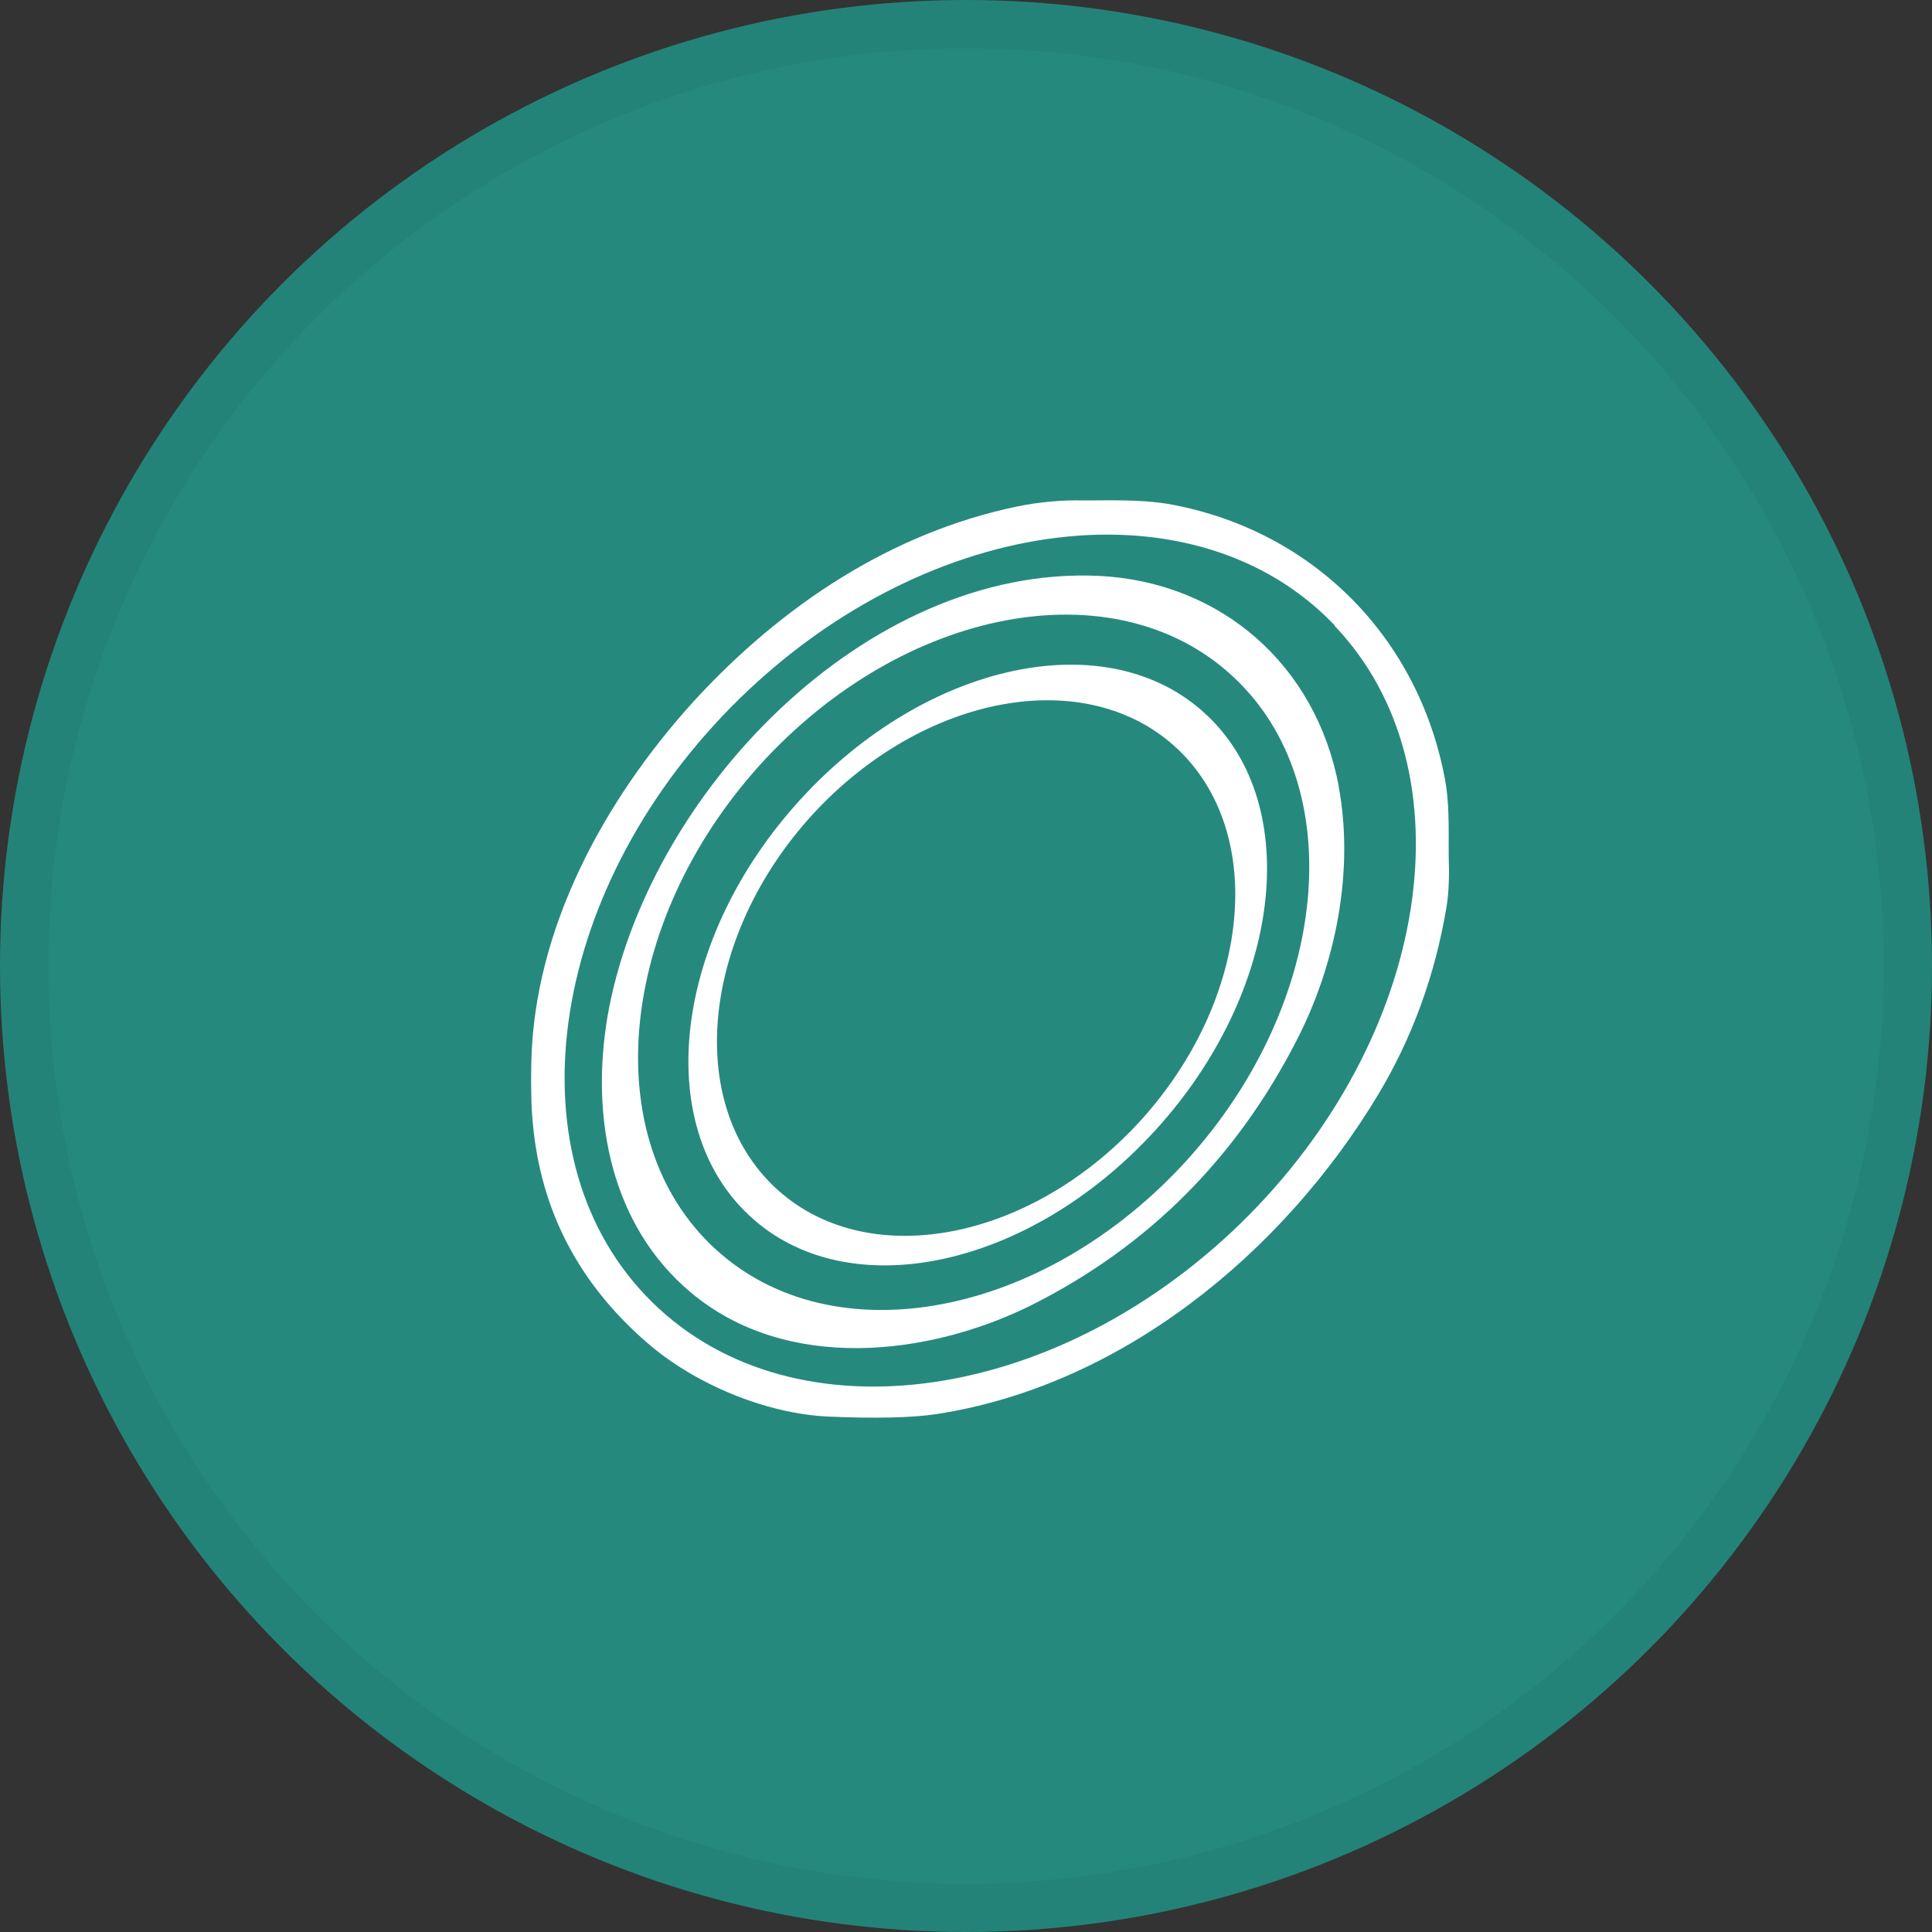 <svg width="40" height="40" viewBox="0 0 40 40" fill="none" xmlns="http://www.w3.org/2000/svg">
<rect x="0" y="0" width="40" height="40" fill="#333333" stroke="none"/>
<circle cx="20" cy="20" r="20" fill="#26897E"/>
<g clip-path="url(#clip0_24563_42822)">
<path d="M11 22.006C11.056 19.233 12.499 16.574 14.357 14.526C16.181 12.534 18.452 11.029 21.059 10.486C21.507 10.395 21.966 10.35 22.447 10.361C23.017 10.361 23.588 10.339 24.159 10.429C27.102 10.938 29.34 13.123 29.91 16.099C30.033 16.733 29.977 17.378 30 18.011C30 18.283 29.989 18.543 29.944 18.803C29.709 20.195 29.239 21.485 28.534 22.662C26.553 25.955 23.197 28.705 19.358 29.282C18.877 29.35 18.139 29.373 17.143 29.328C15.856 29.271 14.357 28.648 13.372 27.777C11.985 26.566 11.201 25.073 11.033 23.273C11 22.945 10.989 22.526 11 22.006ZM27.639 12.953C24.774 9.943 19.269 10.61 15.33 14.447C11.391 18.283 10.508 23.828 13.372 26.827C16.237 29.837 21.742 29.158 25.681 25.333C29.619 21.497 30.492 15.952 27.628 12.953H27.639Z" fill="white"/>
<path d="M27.717 16.291C28.042 18.045 27.65 19.98 26.844 21.542C25.591 23.986 23.767 25.808 21.361 27.019C19.224 28.082 16.281 28.422 14.301 26.758C12.656 25.378 12.22 23.16 12.578 21.044C13.372 16.472 17.904 11.697 22.749 11.923C25.278 12.047 27.247 13.767 27.717 16.279V16.291ZM14.804 25.853C17.244 28.105 21.619 27.279 24.584 24.009C27.538 20.738 27.963 16.246 25.513 13.994C23.073 11.742 18.698 12.568 15.733 15.838C12.779 19.109 12.354 23.601 14.804 25.853Z" fill="white"/>
<path d="M15.51 25.163C13.484 23.273 13.954 19.414 16.573 16.551C19.191 13.688 22.951 12.896 24.976 14.797C27.001 16.687 26.531 20.546 23.913 23.409C21.295 26.272 17.535 27.064 15.51 25.163ZM16.047 24.586C17.915 26.34 21.295 25.729 23.6 23.217C25.894 20.704 26.24 17.253 24.372 15.499C22.503 13.745 19.124 14.356 16.819 16.868C14.525 19.381 14.178 22.832 16.047 24.586Z" fill="white"/>
</g>
<circle cx="20" cy="20" r="19.5" stroke="black" stroke-opacity="0.05"/>
<defs>
<clipPath id="clip0_24563_42822">
<rect width="19" height="19" fill="white" transform="translate(11 10.361)"/>
</clipPath>
</defs>
</svg>
